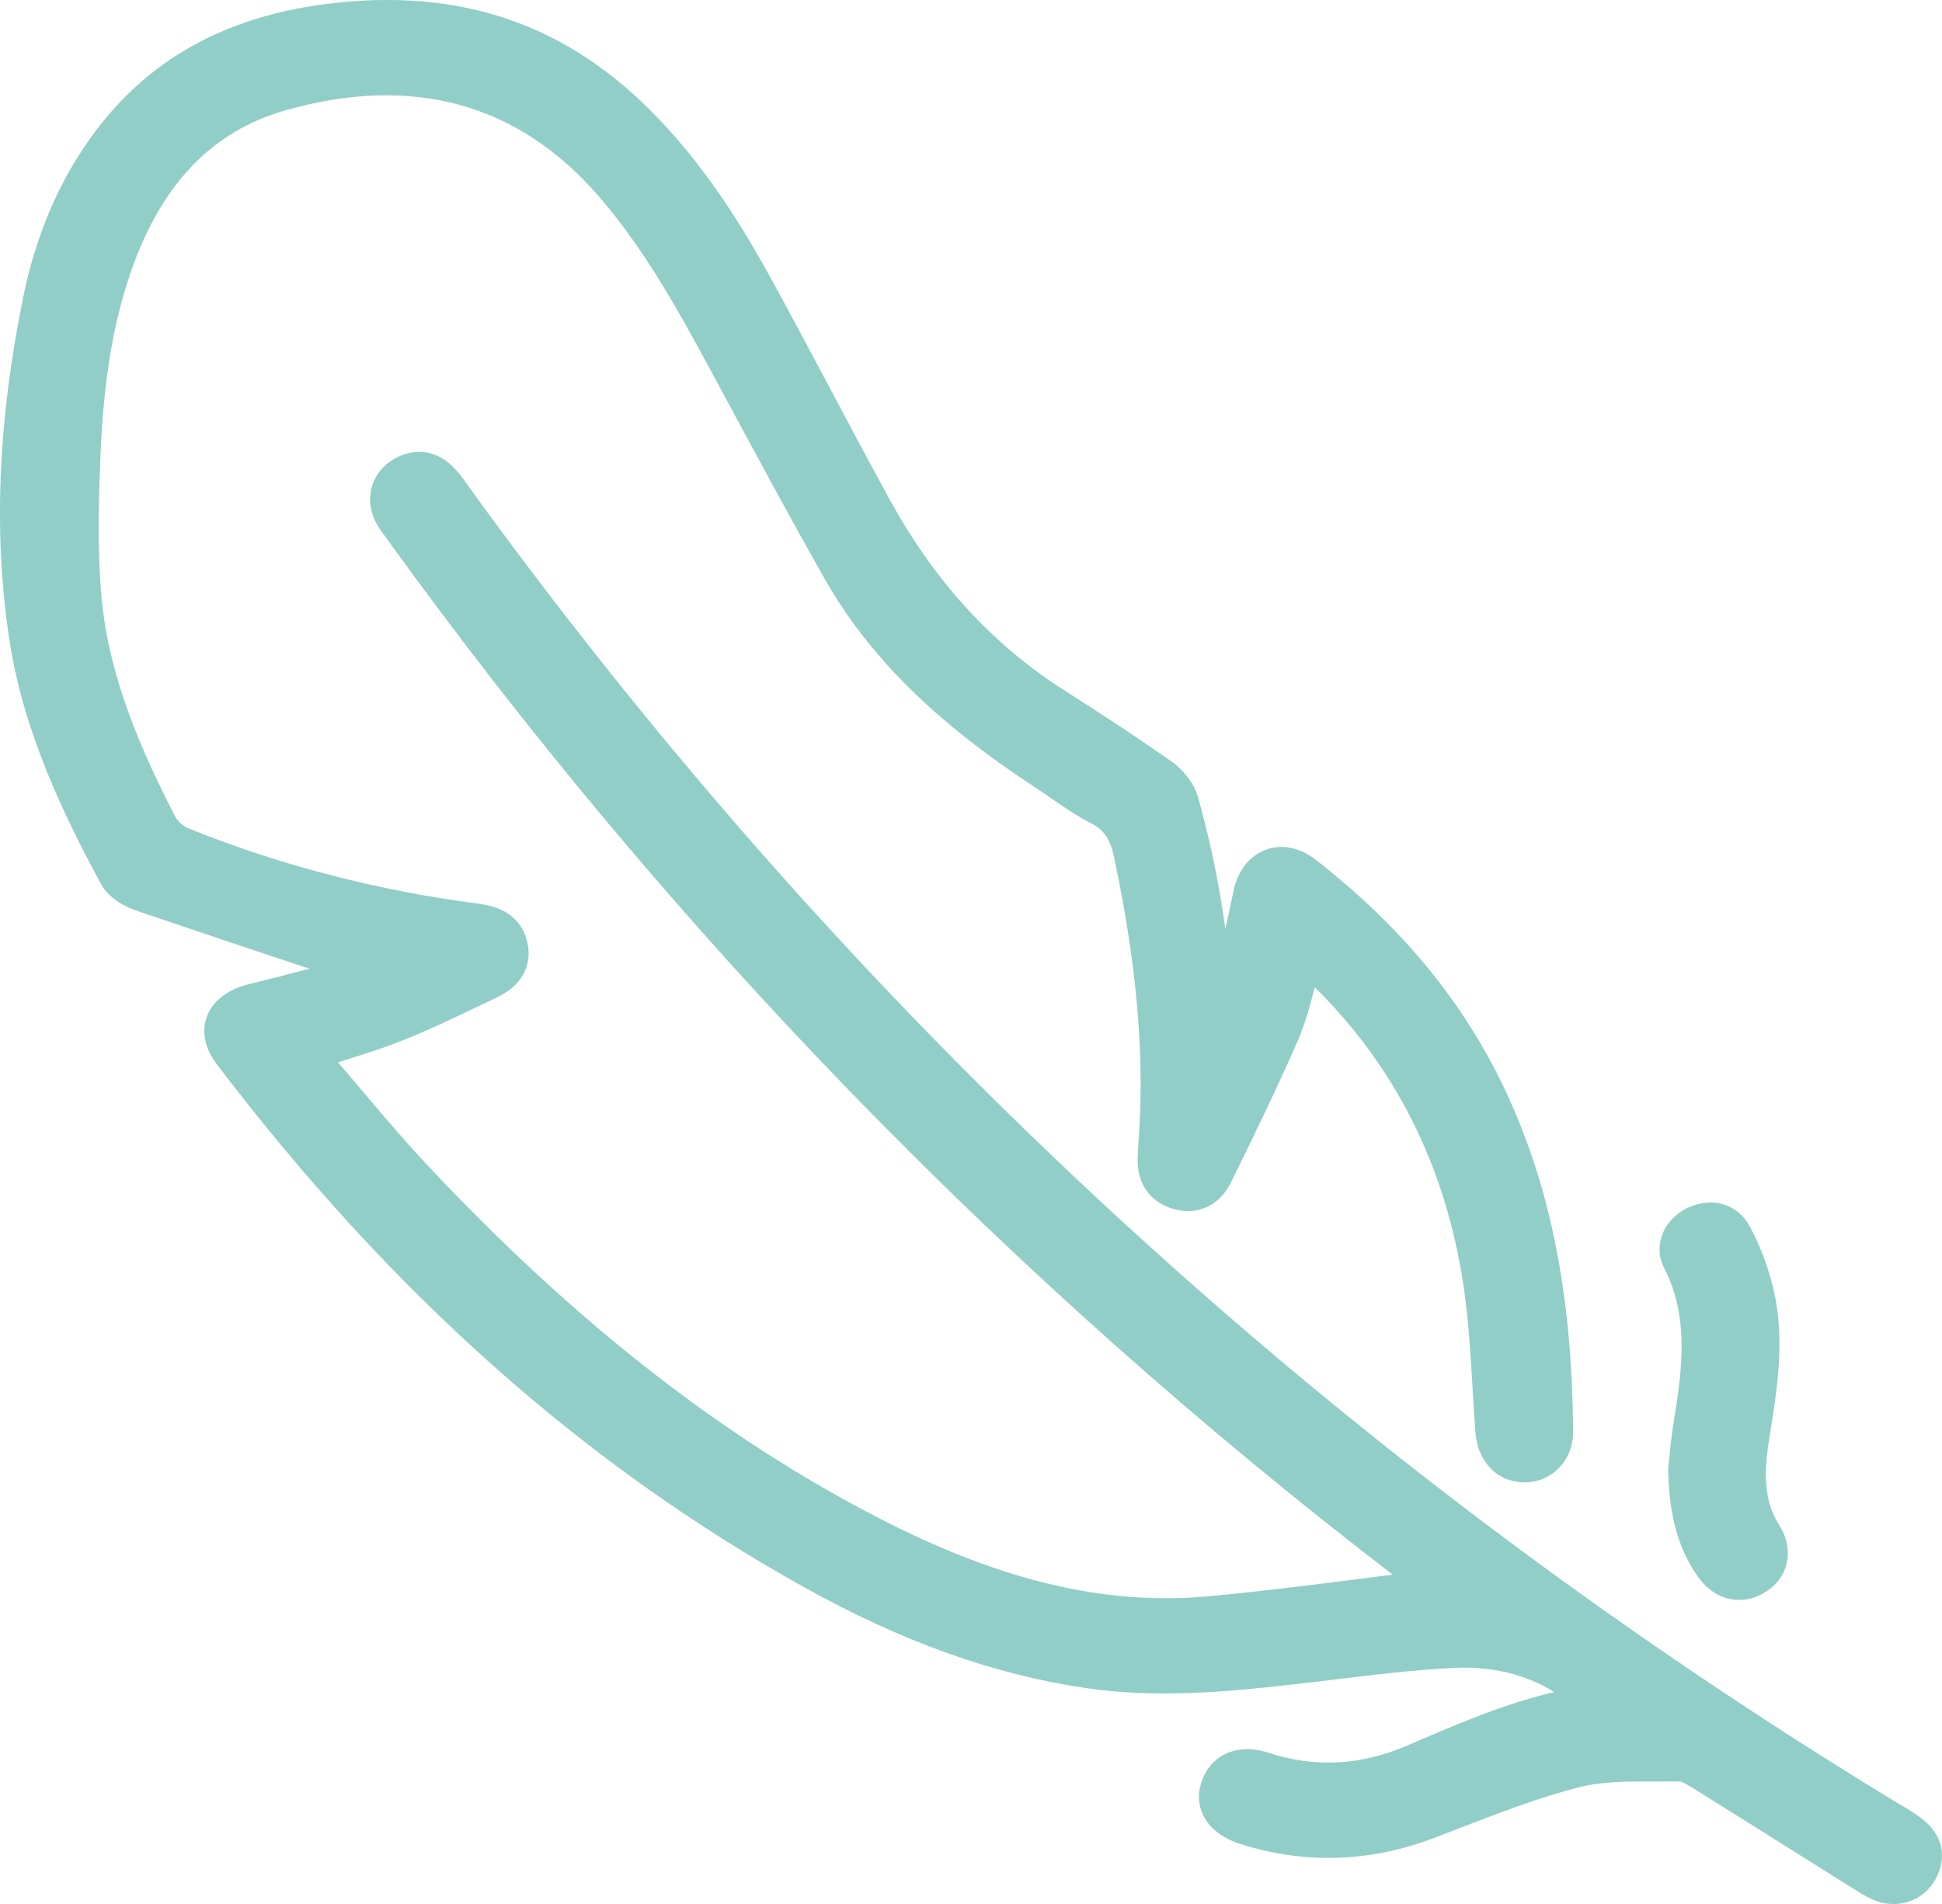 <svg width="51" height="50" viewBox="0 0 51 50" fill="none" xmlns="http://www.w3.org/2000/svg">
<g clip-path="url(#clip0_114_584)">
<path d="M0.606 7.819C0.943 6.154 1.576 4.692 2.486 3.473C4.008 1.435 6.152 0.317 9.042 0.052C12.032 -0.221 14.509 0.566 16.617 2.46C18.308 3.981 19.459 5.876 20.271 7.357C20.805 8.331 21.334 9.327 21.847 10.292C22.335 11.209 22.838 12.158 23.346 13.084C24.542 15.27 26.057 16.926 27.976 18.146C29.063 18.837 29.945 19.421 30.75 19.985C31.092 20.224 31.365 20.588 31.461 20.932C31.705 21.806 31.899 22.665 32.039 23.485C32.09 23.788 32.137 24.089 32.18 24.392C32.255 24.064 32.325 23.735 32.392 23.406C32.501 22.867 32.813 22.469 33.249 22.312C33.674 22.159 34.141 22.255 34.56 22.583C36.79 24.324 38.401 26.272 39.486 28.54C40.703 31.084 41.284 33.961 41.313 37.591C41.316 37.974 41.175 38.323 40.916 38.574C40.675 38.808 40.352 38.937 40.007 38.928C39.31 38.913 38.802 38.381 38.745 37.603C38.717 37.221 38.693 36.822 38.673 36.469C38.619 35.555 38.564 34.61 38.425 33.704C37.954 30.625 36.644 28.01 34.527 25.925C34.407 26.394 34.289 26.84 34.103 27.276C33.618 28.405 33.073 29.523 32.544 30.608L32.325 31.056C32.033 31.656 31.444 31.929 30.822 31.75C30.192 31.569 29.848 31.072 29.878 30.388L29.881 30.304C29.884 30.228 29.887 30.15 29.893 30.074C30.07 27.795 29.868 25.389 29.256 22.502C29.157 22.031 28.991 21.79 28.643 21.613C28.266 21.422 27.925 21.185 27.595 20.956L27.586 20.95C27.448 20.854 27.305 20.755 27.165 20.663C24.559 18.961 22.811 17.228 21.662 15.208C20.825 13.735 20.009 12.222 19.217 10.752L18.782 9.946C17.889 8.291 16.964 6.579 15.709 5.137C13.598 2.714 10.846 1.957 7.528 2.888C5.539 3.445 4.185 4.881 3.391 7.274C2.939 8.634 2.705 10.139 2.631 12.154C2.591 13.237 2.558 14.492 2.668 15.699C2.863 17.83 3.755 19.799 4.601 21.444C4.662 21.562 4.813 21.699 4.94 21.75C7.342 22.72 9.911 23.387 12.575 23.733C13.289 23.825 13.718 24.167 13.849 24.748C13.988 25.362 13.693 25.89 13.041 26.198C12.859 26.283 12.677 26.37 12.494 26.458C11.881 26.75 11.248 27.053 10.597 27.313C10.059 27.528 9.523 27.695 8.955 27.873L8.91 27.888C8.899 27.891 8.887 27.895 8.877 27.898C9.084 28.14 9.29 28.384 9.498 28.628C10.053 29.284 10.627 29.961 11.22 30.593C15.092 34.724 18.989 37.767 23.132 39.893C26.31 41.524 29.045 42.168 31.738 41.919C33.088 41.794 34.415 41.626 35.828 41.447L35.854 41.443C36.092 41.413 36.332 41.383 36.575 41.352C26.467 33.594 17.573 24.432 10.135 14.115L10.092 14.056C10.022 13.962 9.944 13.854 9.877 13.729C9.56 13.135 9.732 12.446 10.288 12.09C10.849 11.731 11.46 11.804 11.924 12.286C12.086 12.455 12.213 12.636 12.335 12.81C12.373 12.864 12.41 12.918 12.448 12.971C22.481 26.782 35.011 38.319 49.692 47.264C49.754 47.303 49.817 47.339 49.881 47.377C50.087 47.498 50.3 47.624 50.502 47.784C51.029 48.203 51.145 48.798 50.814 49.376C50.589 49.767 50.183 50.001 49.728 50.001C49.537 50.001 49.35 49.96 49.17 49.88C48.998 49.802 48.842 49.704 48.716 49.626C48.277 49.351 47.838 49.075 47.399 48.799C46.441 48.197 45.45 47.573 44.473 46.966L44.446 46.95C44.36 46.897 44.18 46.785 44.115 46.78C43.903 46.784 43.688 46.783 43.479 46.783H43.455C42.782 46.78 42.088 46.778 41.48 46.932C40.423 47.2 39.368 47.608 38.347 48.002C38.118 48.092 37.888 48.18 37.659 48.267C35.964 48.911 34.243 48.961 32.545 48.415C31.733 48.154 31.331 47.516 31.543 46.828C31.65 46.483 31.864 46.221 32.161 46.07C32.49 45.904 32.888 45.889 33.314 46.029C34.541 46.43 35.739 46.365 36.978 45.831L37.005 45.819C38.211 45.298 39.453 44.761 40.815 44.433C40.063 43.968 39.187 43.756 38.208 43.8C37.175 43.847 36.119 43.975 35.099 44.1L35.071 44.103C34.711 44.147 34.352 44.19 33.993 44.231C32.156 44.438 30.352 44.601 28.491 44.326C26.088 43.971 23.68 43.108 21.127 41.687C15.319 38.455 10.275 33.966 5.705 27.963C5.295 27.425 5.33 26.979 5.432 26.7C5.583 26.286 5.977 25.981 6.543 25.843C7.057 25.718 7.569 25.586 8.127 25.439C6.629 24.941 5.081 24.426 3.553 23.904C3.402 23.852 2.887 23.648 2.654 23.217C1.662 21.386 0.598 19.185 0.236 16.736C-0.174 13.981 -0.052 11.065 0.605 7.822L0.606 7.819Z" fill="#91CEC8"/>
<path d="M46.915 41.079C46.83 41.403 46.61 41.676 46.293 41.849C46.092 41.96 45.883 42.016 45.671 42.016C45.24 42.016 44.846 41.785 44.561 41.365C44.063 40.632 43.832 39.779 43.809 38.598V38.567L43.812 38.535C43.822 38.45 43.831 38.355 43.841 38.254C43.867 37.994 43.896 37.7 43.945 37.397C44.155 36.1 44.393 34.629 43.703 33.299C43.564 33.029 43.544 32.723 43.648 32.436C43.765 32.114 44.027 31.845 44.367 31.698C45.005 31.422 45.646 31.631 45.96 32.22C46.2 32.668 46.394 33.166 46.536 33.7C46.872 34.959 46.716 36.204 46.511 37.475C46.362 38.393 46.223 39.26 46.731 40.061C46.937 40.384 47.001 40.745 46.914 41.078L46.915 41.079Z" fill="#91CEC8"/>
</g>
<defs>
<clipPath id="clip0_114_584">
<rect width="51" height="50" fill="white" transform="matrix(-1 0 0 1 51 0)"/>
</clipPath>
</defs>
</svg>
